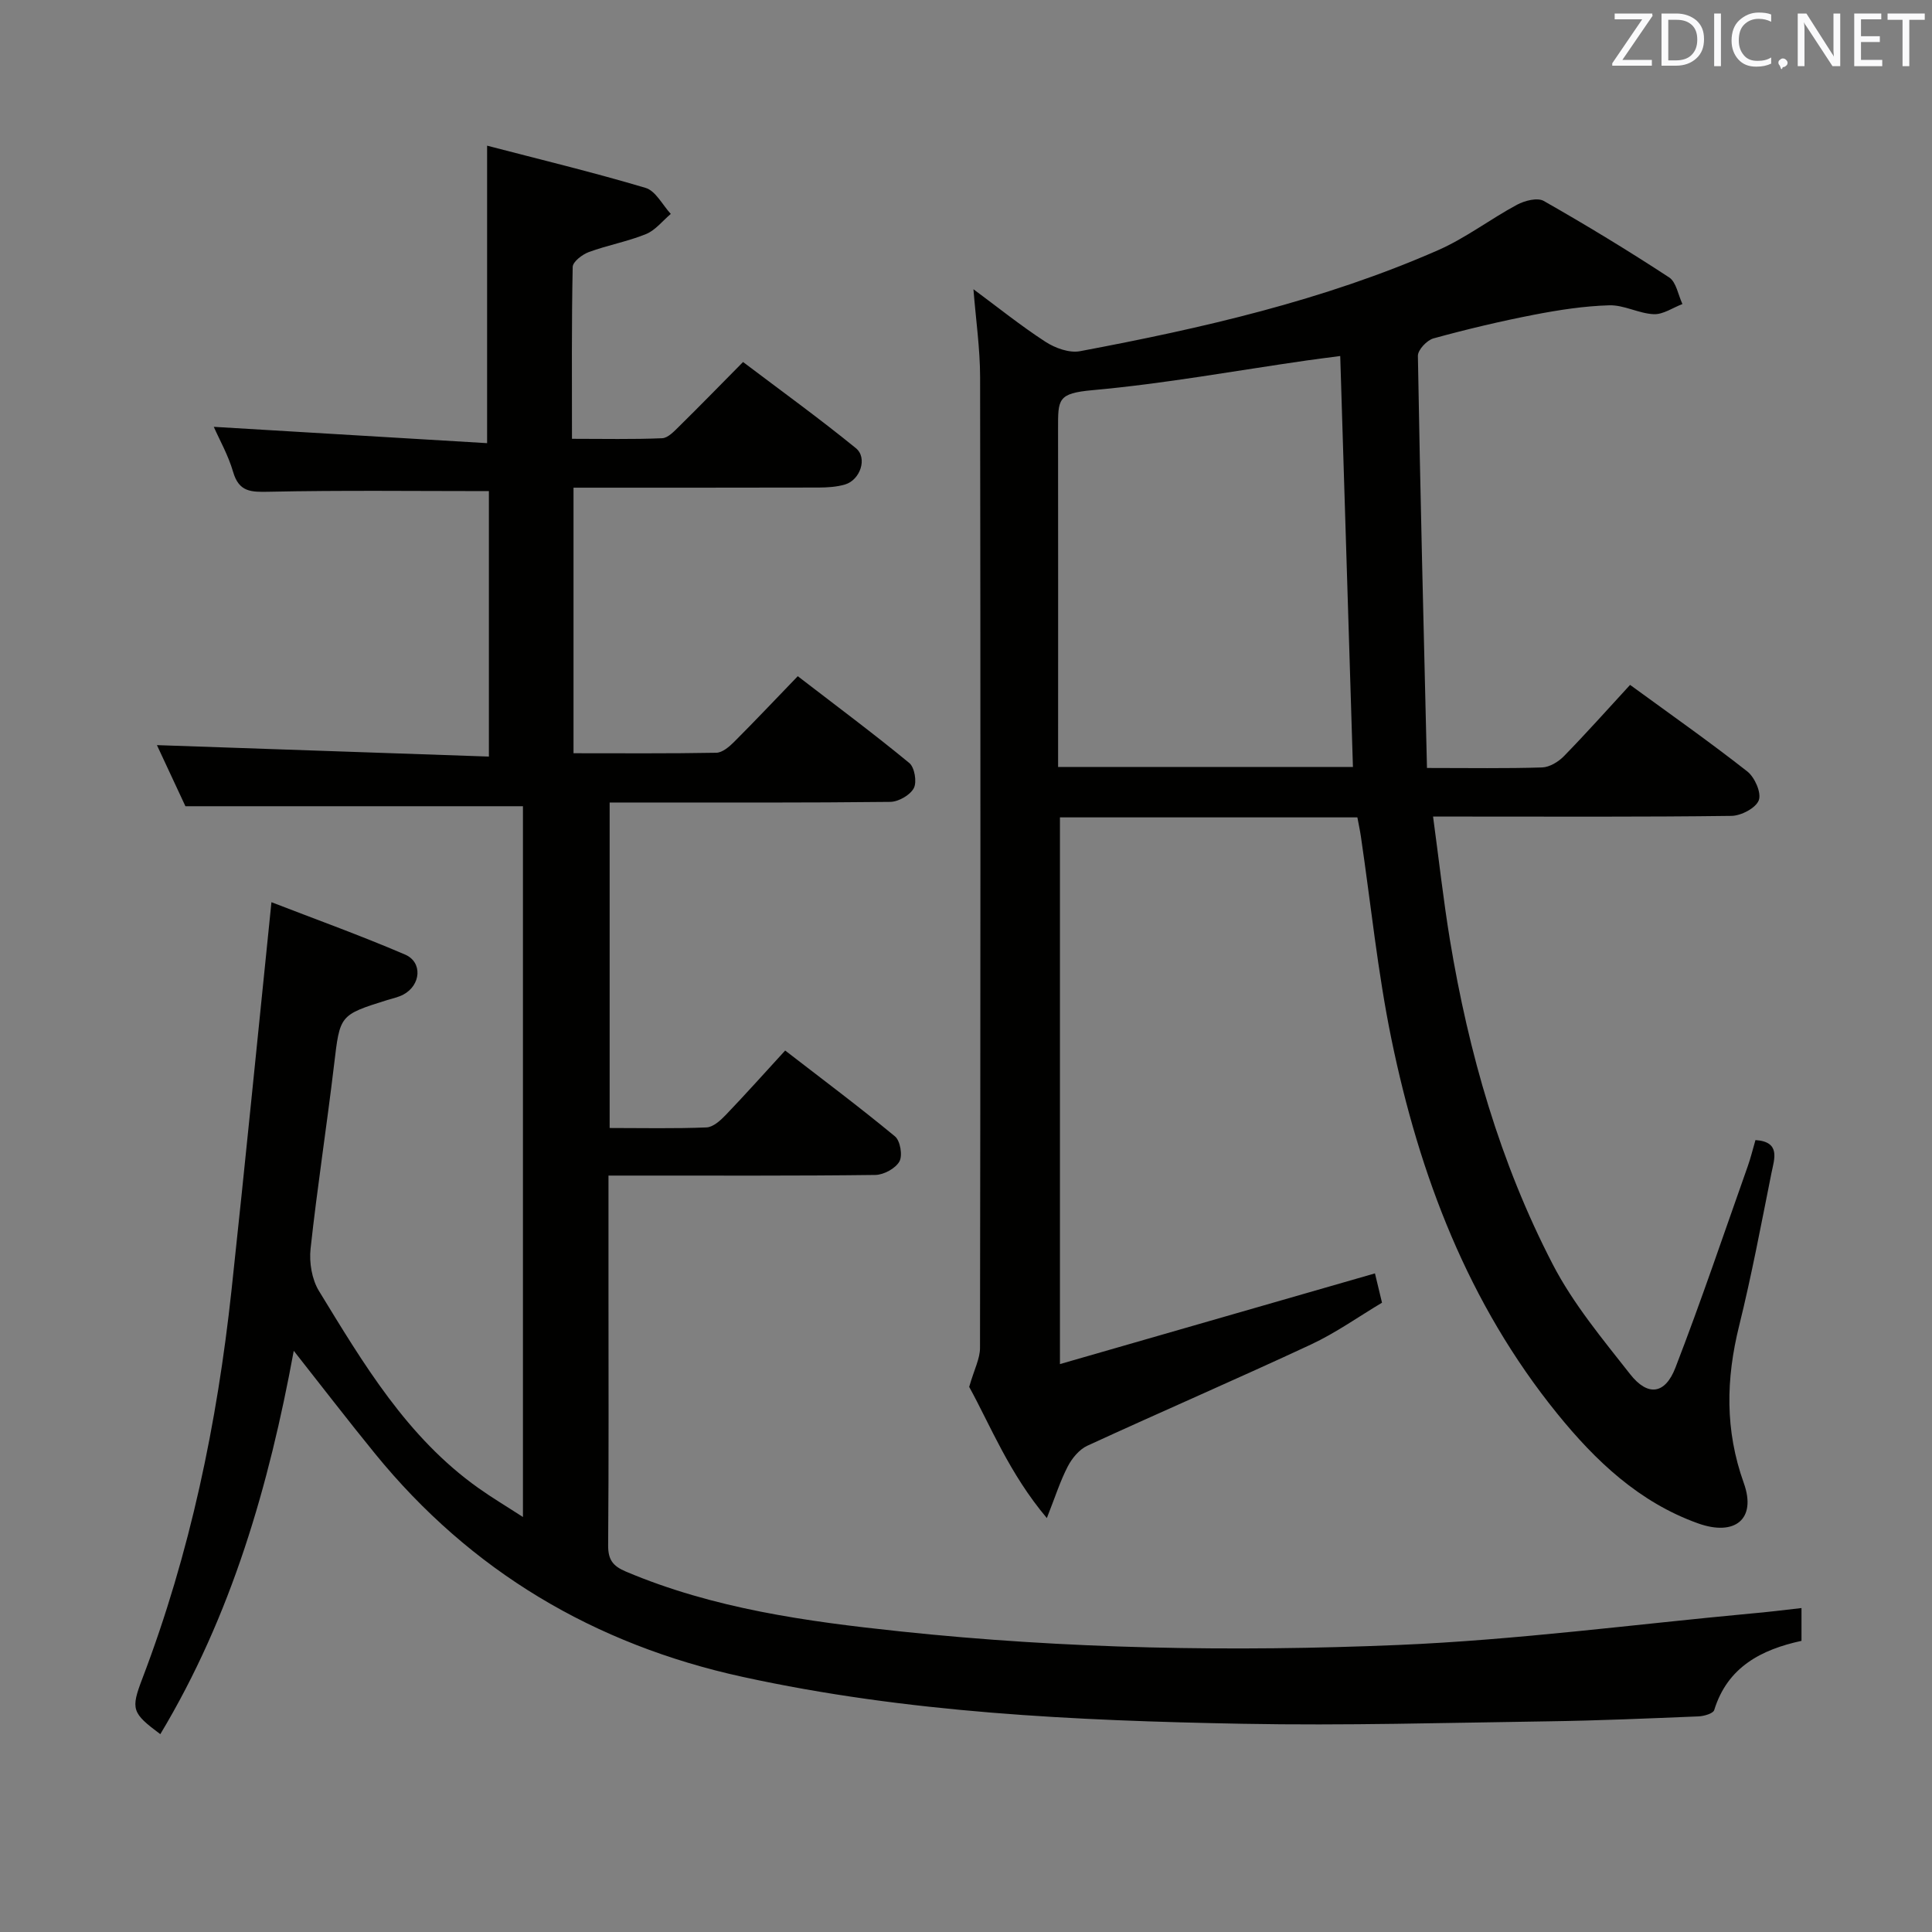 <svg enable-background="new 0 0 400 400" viewBox="0 0 400 400" xmlns="http://www.w3.org/2000/svg"><rect x="0" y="0" width="400" height="400" fill="#808080" stroke="none"/><path d="m372.98 332.93v6.79c-8.31 1.81-15.31 5.39-18.07 14.33-.22.72-2.11 1.26-3.25 1.31-10.31.42-20.62.87-30.93 1.02-21.15.3-42.31.91-63.44.51-34.75-.65-69.47-2.26-103.58-9.72-30.61-6.69-56.21-21.82-76.09-46.24-5.64-6.92-11.08-14.01-16.8-21.26-5.12 27.84-12.87 54.8-27.63 79.37-5.9-4.4-6.15-5.14-3.71-11.53 9.89-25.93 15.48-52.86 18.45-80.37 2.85-26.42 5.45-52.86 8.27-80.35 8.82 3.42 18.36 6.85 27.66 10.84 3.69 1.58 3.28 6.36-.36 8.29-1.01.54-2.19.78-3.3 1.12-9.97 3.12-9.81 3.13-11.04 13.45-1.51 12.7-3.48 25.34-4.86 38.05-.31 2.85.27 6.34 1.73 8.73 9.2 15.04 18.22 30.31 33.03 40.82 2.78 1.98 5.72 3.73 9.21 5.99 0-49.67 0-98.41 0-147.16-23.19 0-46.21 0-69.88 0-1.85-3.97-4.08-8.75-5.9-12.65 22.66.78 45.5 1.57 68.73 2.37 0-19.03 0-37.09 0-54.96-15.29 0-30.4-.19-45.5.13-3.74.08-6.24.09-7.46-4.12-1.01-3.47-2.85-6.7-4-9.32 18.75 1.12 37.66 2.25 56.59 3.38 0-20.97 0-40.67 0-61.59 10.89 2.84 21.93 5.5 32.81 8.74 2.09.62 3.5 3.53 5.22 5.39-1.7 1.43-3.19 3.39-5.15 4.18-3.82 1.55-7.95 2.29-11.83 3.72-1.35.5-3.3 1.99-3.33 3.07-.24 11.63-.15 23.28-.15 35.59 6.51 0 12.6.14 18.67-.12 1.22-.05 2.51-1.46 3.54-2.47 4.27-4.2 8.45-8.5 13.21-13.31 7.91 5.98 15.81 11.69 23.36 17.84 2.47 2.01.9 6.59-2.25 7.52-1.71.5-3.59.62-5.39.63-16.82.04-33.64.03-50.82.03v54.98c9.98 0 19.77.08 29.56-.1 1.24-.02 2.66-1.22 3.65-2.21 4.35-4.35 8.58-8.83 13.22-13.64 8.01 6.17 15.71 11.89 23.1 17.98 1.09.9 1.6 3.94.92 5.21-.77 1.44-3.17 2.81-4.88 2.83-17.5.2-35 .13-52.5.13-1.79 0-3.58 0-5.59 0v67.39c6.81 0 13.44.15 20.06-.12 1.37-.06 2.89-1.44 3.97-2.57 4.03-4.2 7.9-8.54 12.31-13.35 7.69 5.94 15.36 11.68 22.74 17.78 1.09.9 1.61 3.97.91 5.2-.82 1.44-3.24 2.76-4.98 2.78-16.5.21-33 .12-49.5.13-1.79 0-3.58 0-5.75 0v23.54c0 17.67.07 35.33-.07 53-.02 2.97.95 4.3 3.68 5.45 18.16 7.68 37.38 10.33 56.75 12.38 34.34 3.64 68.83 4.26 103.26 2.81 24.37-1.03 48.64-4.25 72.96-6.51 3.32-.28 6.6-.7 10.42-1.13z" fill="#010100"/><path d="m295.44 159c8.87 0 16.36.13 23.83-.11 1.55-.05 3.38-1.16 4.52-2.33 4.64-4.75 9.06-9.72 13.7-14.76 8.25 6.02 16.42 11.76 24.27 17.92 1.54 1.21 2.96 4.43 2.38 5.96-.6 1.61-3.65 3.21-5.65 3.24-18.5.24-37 .14-55.5.14-1.8 0-3.6 0-6.29 0 1.21 8.91 2.13 17.26 3.49 25.53 3.87 23.4 10.36 46.08 21.28 67.16 4.23 8.18 10.31 15.47 16.04 22.77 3.65 4.64 7.23 4.18 9.37-1.36 5.32-13.77 10.04-27.77 14.97-41.69.61-1.71 1.03-3.49 1.6-5.43 5.28.35 3.89 3.95 3.32 6.78-2.12 10.58-4.11 21.2-6.7 31.67-2.73 11.03-2.96 21.6.97 32.58 2.67 7.46-1.86 11.05-9.47 8.33-12.17-4.35-21.21-12.91-29.16-22.72-18.45-22.77-28.54-49.36-34.35-77.64-2.83-13.79-4.24-27.88-6.3-41.84-.19-1.29-.47-2.57-.73-3.97-20.57 0-40.87 0-61.58 0v113.19c21.98-6.33 43.45-12.51 65.22-18.78.33 1.37.82 3.39 1.46 6.07-4.8 2.86-9.55 6.25-14.74 8.67-15.34 7.15-30.88 13.86-46.26 20.94-1.68.77-3.18 2.59-4.06 4.29-1.57 3.03-2.61 6.33-4.33 10.69-7.8-9.24-11.74-19.28-16.08-27.16 1.04-3.62 2.24-5.84 2.24-8.07.1-67 .12-134 .02-201-.01-5.94-.88-11.88-1.38-18.19 5 3.7 9.79 7.56 14.92 10.89 2 1.3 4.94 2.36 7.15 1.94 25.31-4.76 50.4-10.5 74.1-20.9 5.73-2.51 10.82-6.44 16.37-9.42 1.58-.85 4.22-1.53 5.53-.79 8.81 5.01 17.48 10.28 25.96 15.83 1.49.97 1.87 3.63 2.76 5.52-1.98.75-3.99 2.18-5.93 2.1-3.09-.13-6.16-1.93-9.21-1.84-5.21.15-10.44.96-15.57 1.95-7 1.36-13.96 3.01-20.83 4.9-1.36.37-3.26 2.39-3.23 3.63.48 28.25 1.19 56.5 1.88 85.31zm-15.33-.21c-.88-28.56-1.75-56.6-2.63-85.08-2.34.31-4.61.59-6.87.91-14.77 2.12-29.48 4.81-44.31 6.15-7.37.66-7.24 1.87-7.24 8.05.03 21.48.01 42.97.01 64.45v5.52z" fill="#010100"/><g fill="#fafafb"><path d="m342.2 3.2-6.3 9.2h6.1v1.2h-8.2v-.5l6.2-9.1h-5.7v-1.2h7.8v.4z"/><path d="m344 13.7v-10.9h3.1c1.6 0 3 .5 4.1 1.4 1.1 1 1.6 2.2 1.6 3.9s-.5 3-1.6 4-2.5 1.5-4.2 1.5h-3zm1.4-9.6v8.4h1.6c1.4 0 2.5-.4 3.2-1.1.8-.8 1.2-1.8 1.2-3.2s-.4-2.4-1.2-3.1-1.8-1-3.1-1z"/><path d="m356.3 2.8v10.9h-1.4v-10.9z"/><path d="m366.6 13.2c-.8.4-1.8.6-3 .6-1.6 0-2.8-.5-3.7-1.5s-1.4-2.3-1.4-3.9c0-1.7.5-3.2 1.6-4.2s2.4-1.6 4-1.6c1 0 1.9.1 2.6.4v1.5c-.8-.4-1.6-.6-2.6-.6-1.2 0-2.2.4-3 1.2s-1.1 1.9-1.1 3.3c0 1.3.4 2.3 1.1 3.1s1.6 1.1 2.8 1.1c1.1 0 2-.2 2.8-.7v1.3z"/><path d="m368.2 13c0-.3.1-.5.3-.6.2-.2.4-.3.6-.3.3 0 .5.1.7.3s.3.4.3.6-.1.5-.3.6c-.2.2-.4.3-.7.3-.3 1-.5-.1-.6-.3-.2-.2-.3-.4-.3-.6z"/><path d="m381.1 13.7h-1.7l-5.5-8.4c-.2-.2-.3-.5-.4-.7 0 .2.1.8.1 1.5v7.6h-1.4v-10.9h1.8l5.3 8.3c.3.4.4.6.4.8 0-.3-.1-.8-.1-1.6v-7.5h1.4v10.9z"/><path d="m389.7 13.7h-5.8v-10.9h5.6v1.2h-4.2v3.5h3.9v1.2h-3.9v3.7h4.4z"/><path d="m398.4 4.1h-3.1v9.6h-1.4v-9.6h-3.1v-1.3h7.7v1.3z"/></g></svg>
